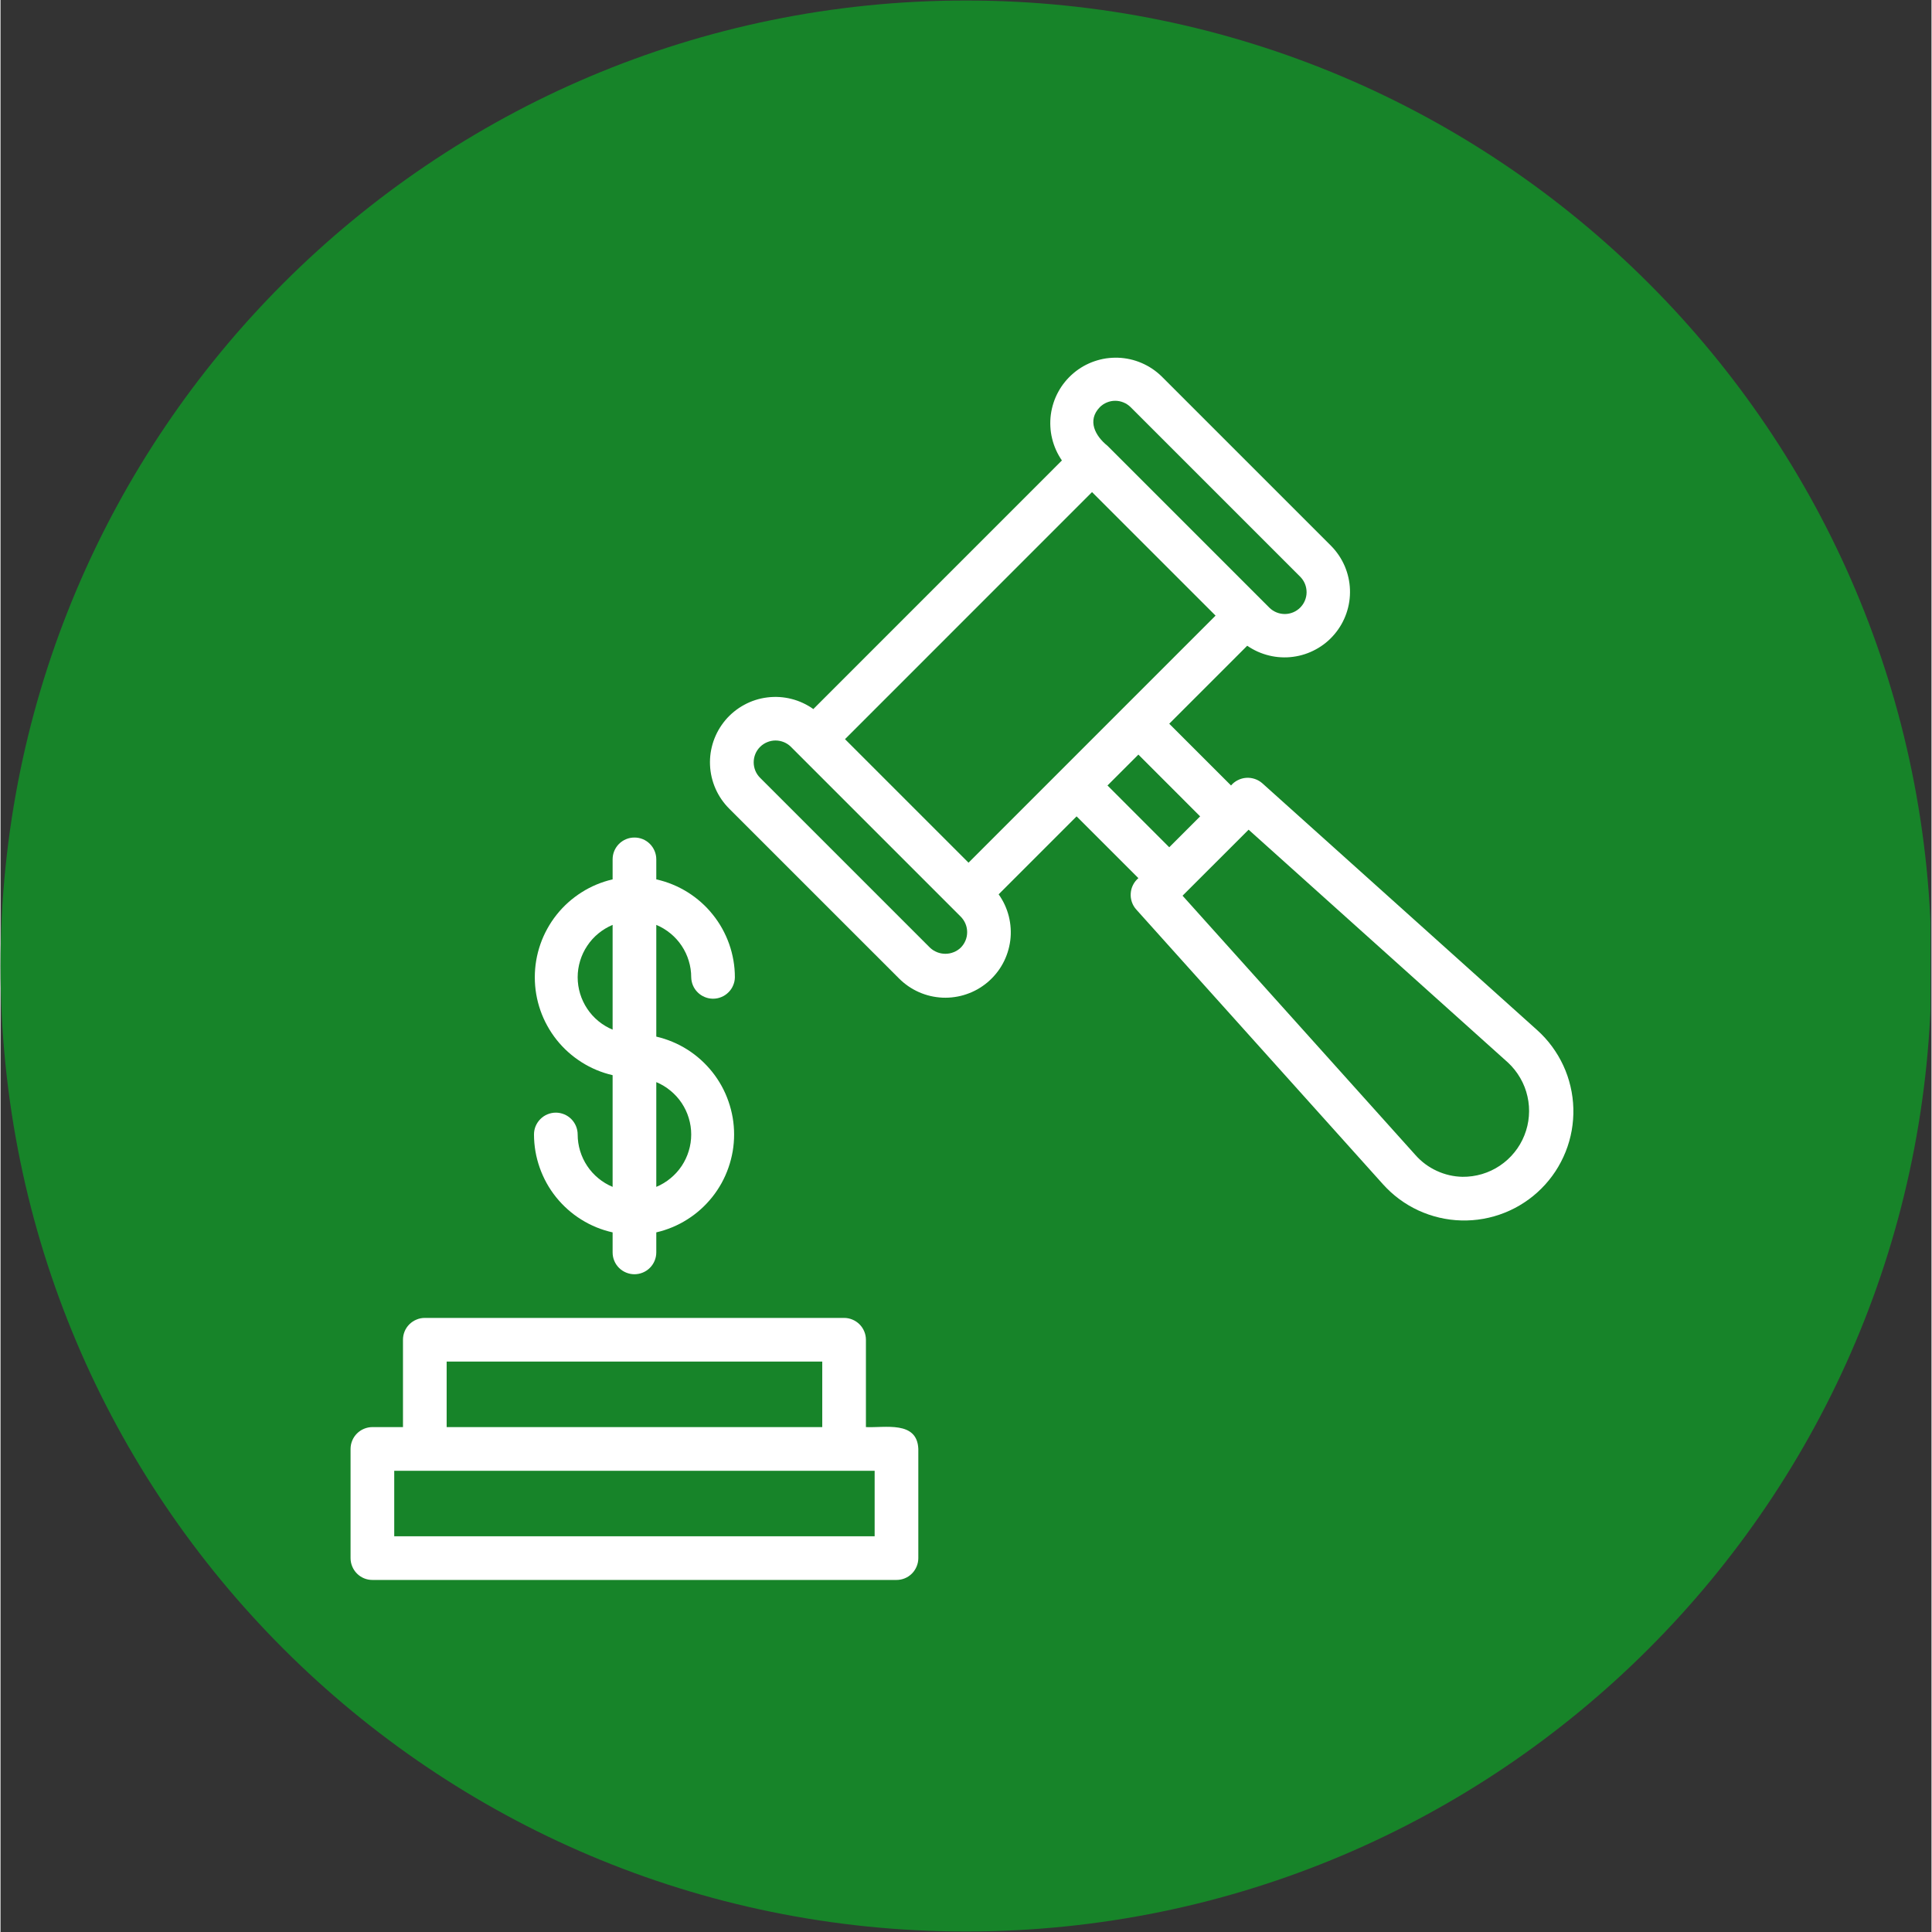 <svg xmlns="http://www.w3.org/2000/svg" xmlns:xlink="http://www.w3.org/1999/xlink" width="300" zoomAndPan="magnify" viewBox="0 0 224.88 225" height="300" preserveAspectRatio="xMidYMid meet" version="1.0"><rect x="0" y="0" width="224.88" height="225" fill="#333333" stroke="none"/><defs><clipPath id="bea4178a1d"><path d="M 0 0.059 L 224.762 0.059 L 224.762 224.938 L 0 224.938 Z M 0 0.059 " clip-rule="nonzero"/></clipPath><clipPath id="24cc53c7fd"><path d="M 112.441 0.059 C 50.34 0.059 0 50.402 0 112.5 C 0 174.598 50.34 224.941 112.441 224.941 C 174.539 224.941 224.879 174.598 224.879 112.5 C 224.879 50.402 174.539 0.059 112.441 0.059 " clip-rule="nonzero"/></clipPath><clipPath id="cb8a1ccc15"><path d="M 82 41 L 183.941 41 L 183.941 143 L 82 143 Z M 82 41 " clip-rule="nonzero"/></clipPath><clipPath id="8e90cb08a1"><path d="M 40.766 153 L 107 153 L 107 184 L 40.766 184 Z M 40.766 153 " clip-rule="nonzero"/></clipPath></defs><g clip-path="url(#bea4178a1d)"><g clip-path="url(#24cc53c7fd)"><path fill="#178429" d="M 0 0.059 L 224.879 0.059 L 224.879 224.941 L 0 224.941 Z M 0 0.059 " fill-opacity="1" fill-rule="nonzero"/></g></g><path fill="#ffffff" d="M 67.215 132.121 C 67.215 131.785 67.148 131.461 67.02 131.148 C 66.891 130.84 66.707 130.562 66.469 130.324 C 66.23 130.086 65.957 129.902 65.645 129.773 C 65.332 129.645 65.008 129.578 64.672 129.578 C 64.336 129.578 64.012 129.645 63.699 129.773 C 63.387 129.902 63.113 130.086 62.875 130.324 C 62.637 130.562 62.453 130.84 62.32 131.148 C 62.191 131.461 62.129 131.785 62.129 132.121 C 62.129 132.781 62.188 133.438 62.297 134.086 C 62.41 134.738 62.578 135.375 62.797 135.996 C 63.016 136.617 63.285 137.215 63.605 137.793 C 63.926 138.371 64.293 138.914 64.707 139.43 C 65.121 139.945 65.574 140.418 66.066 140.855 C 66.559 141.293 67.086 141.688 67.648 142.035 C 68.207 142.387 68.793 142.684 69.402 142.934 C 70.012 143.184 70.641 143.379 71.285 143.523 L 71.285 145.855 C 71.285 146.191 71.348 146.516 71.477 146.828 C 71.605 147.141 71.789 147.414 72.027 147.652 C 72.266 147.891 72.543 148.074 72.855 148.203 C 73.164 148.332 73.488 148.398 73.828 148.398 C 74.164 148.398 74.488 148.332 74.801 148.203 C 75.113 148.074 75.387 147.891 75.625 147.652 C 75.863 147.414 76.047 147.141 76.176 146.828 C 76.305 146.516 76.371 146.191 76.371 145.855 L 76.371 143.523 C 77.008 143.375 77.633 143.176 78.238 142.922 C 78.844 142.672 79.426 142.367 79.98 142.016 C 80.535 141.668 81.055 141.273 81.547 140.832 C 82.035 140.395 82.48 139.918 82.891 139.406 C 83.301 138.891 83.66 138.348 83.98 137.773 C 84.297 137.195 84.562 136.598 84.777 135.98 C 84.996 135.359 85.156 134.727 85.27 134.078 C 85.379 133.43 85.434 132.781 85.434 132.121 C 85.434 131.465 85.379 130.816 85.27 130.168 C 85.156 129.52 84.996 128.887 84.777 128.266 C 84.562 127.645 84.297 127.051 83.98 126.473 C 83.66 125.898 83.301 125.355 82.891 124.84 C 82.48 124.328 82.035 123.852 81.543 123.41 C 81.055 122.973 80.535 122.578 79.98 122.227 C 79.426 121.879 78.844 121.574 78.238 121.324 C 77.633 121.07 77.008 120.871 76.371 120.723 L 76.371 107.711 C 76.973 107.965 77.523 108.297 78.027 108.711 C 78.531 109.125 78.965 109.605 79.328 110.148 C 79.688 110.691 79.965 111.273 80.152 111.898 C 80.344 112.523 80.438 113.16 80.438 113.812 C 80.445 114.145 80.516 114.465 80.645 114.77 C 80.777 115.078 80.965 115.348 81.199 115.578 C 81.438 115.812 81.711 115.992 82.02 116.117 C 82.328 116.246 82.648 116.309 82.98 116.309 C 83.316 116.309 83.637 116.246 83.945 116.117 C 84.254 115.992 84.527 115.812 84.762 115.578 C 85 115.348 85.188 115.078 85.316 114.77 C 85.449 114.465 85.52 114.145 85.523 113.812 C 85.523 113.152 85.469 112.496 85.355 111.848 C 85.242 111.199 85.078 110.562 84.859 109.941 C 84.637 109.316 84.367 108.719 84.047 108.141 C 83.727 107.566 83.359 107.02 82.945 106.508 C 82.535 105.992 82.082 105.516 81.586 105.078 C 81.094 104.641 80.566 104.246 80.008 103.898 C 79.445 103.551 78.863 103.25 78.25 103 C 77.641 102.75 77.012 102.555 76.371 102.41 L 76.371 100.082 C 76.371 99.742 76.305 99.418 76.176 99.105 C 76.047 98.797 75.863 98.52 75.625 98.281 C 75.387 98.043 75.113 97.859 74.801 97.73 C 74.488 97.602 74.164 97.539 73.828 97.539 C 73.488 97.539 73.164 97.602 72.855 97.73 C 72.543 97.859 72.266 98.043 72.027 98.281 C 71.789 98.52 71.605 98.797 71.477 99.105 C 71.348 99.418 71.285 99.742 71.285 100.082 L 71.285 102.41 C 70.645 102.559 70.023 102.758 69.414 103.012 C 68.809 103.266 68.23 103.566 67.676 103.918 C 67.121 104.27 66.598 104.664 66.109 105.102 C 65.621 105.539 65.172 106.016 64.762 106.531 C 64.355 107.043 63.992 107.59 63.676 108.164 C 63.359 108.738 63.09 109.336 62.875 109.957 C 62.66 110.574 62.496 111.211 62.387 111.855 C 62.277 112.504 62.223 113.156 62.223 113.812 C 62.223 114.469 62.277 115.121 62.387 115.77 C 62.496 116.414 62.66 117.051 62.875 117.668 C 63.09 118.289 63.359 118.887 63.676 119.461 C 63.992 120.035 64.355 120.582 64.762 121.094 C 65.172 121.609 65.621 122.086 66.109 122.523 C 66.598 122.961 67.121 123.355 67.676 123.707 C 68.23 124.059 68.809 124.359 69.414 124.613 C 70.023 124.867 70.645 125.066 71.285 125.215 L 71.285 138.223 C 70.684 137.973 70.129 137.641 69.625 137.223 C 69.121 136.809 68.688 136.332 68.328 135.789 C 67.965 135.246 67.691 134.66 67.5 134.039 C 67.312 133.414 67.215 132.773 67.215 132.121 Z M 80.438 132.121 C 80.438 132.773 80.344 133.414 80.152 134.039 C 79.965 134.66 79.688 135.246 79.328 135.789 C 78.965 136.332 78.531 136.809 78.027 137.223 C 77.523 137.641 76.973 137.973 76.371 138.223 L 76.371 126.023 C 76.973 126.273 77.523 126.605 78.027 127.023 C 78.531 127.438 78.965 127.914 79.328 128.457 C 79.688 129 79.965 129.582 80.152 130.207 C 80.344 130.832 80.438 131.469 80.438 132.121 Z M 67.215 113.812 C 67.215 113.16 67.312 112.523 67.5 111.898 C 67.691 111.273 67.965 110.691 68.328 110.148 C 68.688 109.605 69.121 109.125 69.625 108.711 C 70.129 108.297 70.684 107.965 71.285 107.711 L 71.285 119.914 C 70.684 119.66 70.129 119.328 69.625 118.914 C 69.121 118.5 68.688 118.02 68.328 117.477 C 67.965 116.934 67.691 116.352 67.5 115.727 C 67.312 115.102 67.215 114.465 67.215 113.812 Z M 67.215 113.812 " fill-opacity="1" fill-rule="nonzero"/><g clip-path="url(#cb8a1ccc15)"><path fill="#ffffff" d="M 104.641 113.953 C 104.977 114.289 105.34 114.59 105.73 114.859 C 106.121 115.125 106.531 115.355 106.965 115.547 C 107.398 115.738 107.848 115.887 108.309 115.996 C 108.77 116.102 109.238 116.164 109.711 116.188 C 110.184 116.207 110.656 116.184 111.125 116.113 C 111.594 116.047 112.055 115.938 112.5 115.781 C 112.949 115.629 113.379 115.438 113.793 115.203 C 114.203 114.969 114.59 114.699 114.953 114.395 C 115.316 114.086 115.645 113.75 115.945 113.383 C 116.246 113.016 116.508 112.625 116.734 112.207 C 116.961 111.789 117.145 111.355 117.289 110.906 C 117.434 110.453 117.535 109.996 117.598 109.523 C 117.656 109.055 117.672 108.582 117.641 108.109 C 117.613 107.637 117.539 107.172 117.426 106.711 C 117.309 106.25 117.152 105.809 116.953 105.375 C 116.754 104.945 116.516 104.539 116.242 104.152 L 125.32 95.074 L 132.516 102.266 C 132.254 102.492 132.043 102.758 131.891 103.062 C 131.734 103.371 131.648 103.695 131.625 104.039 C 131.598 104.383 131.645 104.719 131.754 105.043 C 131.867 105.371 132.035 105.66 132.266 105.918 L 161.004 137.922 C 161.582 138.562 162.215 139.141 162.91 139.656 C 163.605 140.168 164.344 140.605 165.129 140.969 C 165.914 141.328 166.727 141.609 167.566 141.805 C 168.406 142 169.258 142.113 170.121 142.133 C 170.984 142.156 171.84 142.094 172.691 141.941 C 173.543 141.789 174.367 141.555 175.168 141.234 C 175.973 140.914 176.734 140.52 177.453 140.043 C 178.176 139.57 178.84 139.027 179.453 138.414 C 180.062 137.805 180.605 137.141 181.082 136.418 C 181.555 135.695 181.953 134.934 182.273 134.133 C 182.594 133.332 182.828 132.504 182.98 131.656 C 183.129 130.805 183.195 129.949 183.172 129.086 C 183.148 128.223 183.039 127.371 182.84 126.527 C 182.645 125.688 182.367 124.875 182.004 124.094 C 181.641 123.309 181.203 122.57 180.691 121.875 C 180.18 121.18 179.602 120.543 178.957 119.965 L 146.957 91.227 C 146.699 91 146.406 90.828 146.082 90.719 C 145.754 90.609 145.422 90.562 145.078 90.586 C 144.734 90.609 144.41 90.699 144.102 90.855 C 143.793 91.008 143.527 91.215 143.305 91.477 L 136.109 84.285 L 145.191 75.203 C 145.578 75.469 145.988 75.699 146.414 75.891 C 146.844 76.082 147.289 76.234 147.746 76.344 C 148.203 76.457 148.664 76.523 149.133 76.547 C 149.602 76.574 150.07 76.555 150.535 76.492 C 151.004 76.43 151.457 76.328 151.906 76.18 C 152.352 76.035 152.781 75.848 153.195 75.621 C 153.605 75.398 153.996 75.137 154.359 74.84 C 154.723 74.543 155.055 74.215 155.359 73.855 C 155.664 73.496 155.93 73.109 156.164 72.703 C 156.395 72.293 156.59 71.867 156.742 71.422 C 156.895 70.98 157.008 70.523 157.078 70.059 C 157.148 69.594 157.172 69.129 157.156 68.656 C 157.141 68.188 157.078 67.723 156.977 67.266 C 156.875 66.809 156.73 66.363 156.547 65.93 C 156.359 65.496 156.137 65.086 155.875 64.695 C 155.613 64.305 155.32 63.941 154.992 63.605 L 135.211 43.824 C 134.875 43.496 134.512 43.203 134.121 42.941 C 133.73 42.68 133.316 42.457 132.887 42.273 C 132.453 42.086 132.008 41.941 131.551 41.84 C 131.09 41.738 130.625 41.676 130.156 41.66 C 129.688 41.645 129.219 41.672 128.754 41.738 C 128.289 41.809 127.836 41.922 127.391 42.074 C 126.945 42.227 126.52 42.422 126.109 42.652 C 125.703 42.887 125.32 43.152 124.961 43.457 C 124.602 43.762 124.273 44.094 123.977 44.457 C 123.676 44.824 123.414 45.211 123.191 45.625 C 122.965 46.035 122.777 46.465 122.633 46.914 C 122.488 47.359 122.383 47.816 122.32 48.281 C 122.258 48.746 122.242 49.215 122.266 49.684 C 122.289 50.152 122.355 50.617 122.469 51.074 C 122.578 51.531 122.73 51.973 122.922 52.402 C 123.113 52.832 123.344 53.238 123.609 53.625 L 94.66 82.578 C 94.277 82.301 93.867 82.066 93.438 81.867 C 93.008 81.668 92.562 81.508 92.105 81.395 C 91.645 81.277 91.18 81.207 90.707 81.176 C 90.23 81.148 89.762 81.164 89.289 81.223 C 88.82 81.281 88.359 81.383 87.91 81.527 C 87.457 81.672 87.023 81.859 86.609 82.086 C 86.191 82.309 85.801 82.574 85.434 82.871 C 85.062 83.172 84.727 83.5 84.422 83.863 C 84.117 84.227 83.848 84.613 83.613 85.023 C 83.379 85.438 83.188 85.867 83.031 86.316 C 82.879 86.766 82.77 87.223 82.699 87.691 C 82.633 88.16 82.609 88.633 82.629 89.105 C 82.648 89.578 82.715 90.047 82.82 90.508 C 82.93 90.969 83.078 91.418 83.27 91.852 C 83.461 92.285 83.688 92.695 83.957 93.086 C 84.227 93.477 84.527 93.84 84.863 94.176 Z M 175.562 123.75 C 176.129 124.277 176.605 124.879 176.992 125.551 C 177.379 126.219 177.66 126.934 177.828 127.691 C 178 128.445 178.055 129.211 177.992 129.984 C 177.934 130.754 177.758 131.5 177.469 132.223 C 177.184 132.941 176.797 133.602 176.309 134.203 C 175.82 134.809 175.254 135.324 174.613 135.754 C 173.969 136.188 173.273 136.512 172.531 136.734 C 171.789 136.953 171.031 137.059 170.254 137.051 C 169.207 137.027 168.211 136.797 167.258 136.355 C 166.309 135.918 165.484 135.305 164.789 134.523 L 137.66 104.312 L 145.352 96.625 Z M 139.707 95.074 L 136.109 98.672 L 128.918 91.477 L 132.516 87.879 Z M 130.715 82.484 C 126.496 86.719 117.027 96.164 112.734 100.469 L 98.348 86.082 L 127.117 57.309 L 141.504 71.695 Z M 128.02 47.422 C 128.258 47.184 128.531 47 128.844 46.871 C 129.156 46.742 129.48 46.676 129.816 46.676 C 130.152 46.676 130.477 46.742 130.789 46.871 C 131.102 47 131.375 47.184 131.617 47.422 L 151.395 67.199 C 151.625 67.441 151.801 67.715 151.926 68.023 C 152.047 68.336 152.105 68.656 152.105 68.988 C 152.102 69.32 152.035 69.641 151.906 69.949 C 151.777 70.254 151.594 70.527 151.359 70.762 C 151.125 70.996 150.852 71.18 150.547 71.309 C 150.238 71.438 149.918 71.504 149.586 71.508 C 149.254 71.508 148.934 71.449 148.625 71.328 C 148.312 71.203 148.039 71.027 147.797 70.797 L 128.918 51.918 C 127.484 50.77 126.527 48.973 128.02 47.422 Z M 88.457 86.984 C 88.695 86.746 88.973 86.562 89.285 86.434 C 89.594 86.305 89.918 86.238 90.258 86.238 C 90.594 86.238 90.918 86.305 91.23 86.43 C 91.543 86.559 91.816 86.742 92.055 86.98 L 111.836 106.762 C 112.07 107.004 112.254 107.277 112.383 107.59 C 112.512 107.898 112.574 108.223 112.574 108.559 C 112.574 108.898 112.512 109.219 112.383 109.531 C 112.254 109.844 112.07 110.117 111.836 110.355 C 111.594 110.59 111.316 110.766 111.004 110.891 C 110.695 111.016 110.371 111.078 110.035 111.078 C 109.703 111.078 109.379 111.016 109.066 110.891 C 108.758 110.766 108.48 110.59 108.238 110.359 L 88.457 90.578 C 88.219 90.34 88.035 90.066 87.906 89.754 C 87.781 89.441 87.715 89.117 87.715 88.781 C 87.715 88.445 87.781 88.121 87.906 87.809 C 88.035 87.496 88.219 87.223 88.457 86.984 Z M 88.457 86.984 " fill-opacity="1" fill-rule="nonzero"/></g><g clip-path="url(#8e90cb08a1)"><path fill="#ffffff" d="M 43.309 184 L 104.344 184 C 104.68 184 105.004 183.938 105.316 183.809 C 105.629 183.68 105.902 183.496 106.141 183.258 C 106.379 183.016 106.562 182.742 106.691 182.43 C 106.82 182.121 106.887 181.797 106.887 181.457 L 106.887 168.742 C 106.754 165.422 102.988 166.305 100.785 166.199 L 100.785 156.027 C 100.785 155.691 100.719 155.367 100.59 155.055 C 100.461 154.742 100.277 154.469 100.039 154.23 C 99.801 153.992 99.523 153.809 99.215 153.68 C 98.902 153.547 98.578 153.484 98.242 153.484 L 49.414 153.484 C 49.074 153.484 48.75 153.547 48.441 153.68 C 48.129 153.809 47.855 153.992 47.613 154.23 C 47.375 154.469 47.191 154.742 47.062 155.055 C 46.934 155.367 46.871 155.691 46.871 156.027 L 46.871 166.199 L 43.309 166.199 C 42.973 166.199 42.648 166.266 42.336 166.395 C 42.027 166.523 41.75 166.707 41.512 166.945 C 41.273 167.184 41.09 167.457 40.961 167.77 C 40.832 168.082 40.766 168.406 40.766 168.742 L 40.766 181.457 C 40.766 181.797 40.832 182.121 40.961 182.43 C 41.09 182.742 41.273 183.016 41.512 183.258 C 41.75 183.496 42.027 183.68 42.336 183.809 C 42.648 183.938 42.973 184 43.309 184 Z M 51.957 158.57 L 95.699 158.57 L 95.699 166.199 L 51.957 166.199 Z M 45.852 171.285 C 49.688 171.285 97.965 171.285 101.801 171.285 L 101.801 178.914 L 45.852 178.914 Z M 45.852 171.285 " fill-opacity="1" fill-rule="nonzero"/></g></svg>